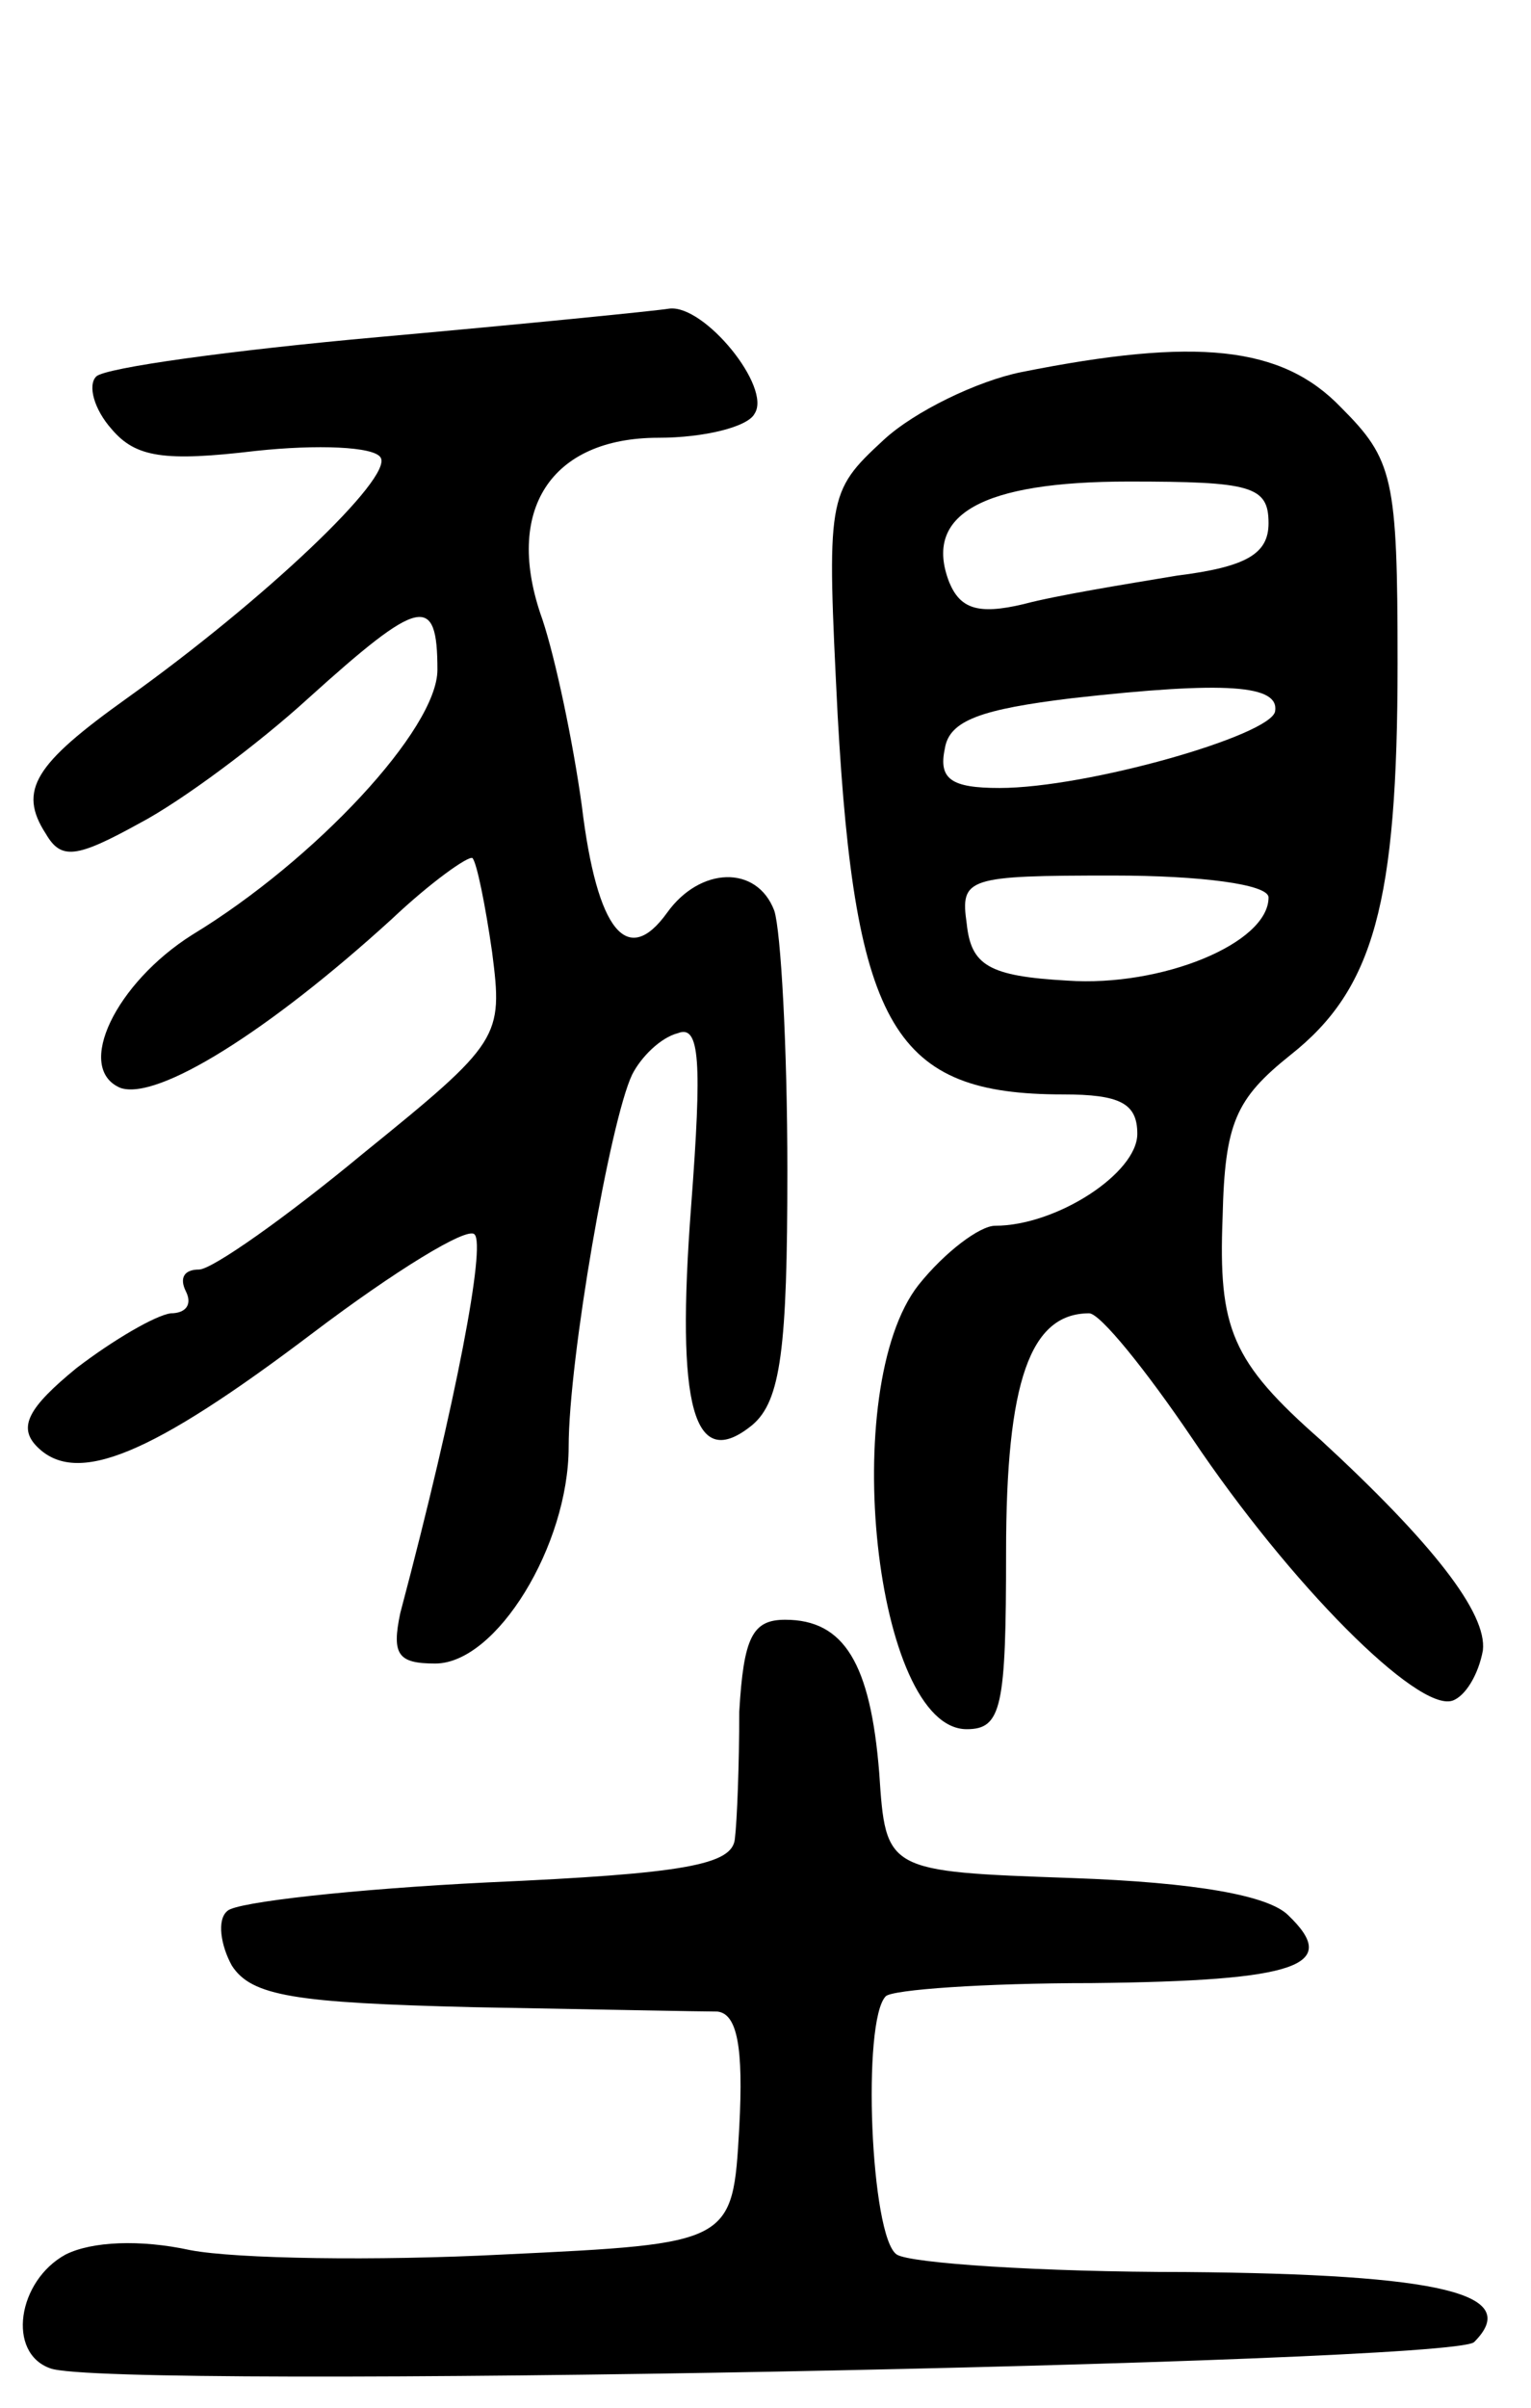 <svg version="1.0" xmlns="http://www.w3.org/2000/svg"
 width="70pt" height="110pt" viewBox="0 0 70 110"
 preserveAspectRatio="xMidYMid meet">
<g transform="translate(0,110) scale(0.1,-0.1)"
fill="#000000" stroke="none">
<path d="M173 946 c-67 -6 -125 -14 -129 -18 -4 -4 -1 -15 7 -24 11 -13 24
-15 66 -10 28 3 54 2 57 -3 6 -9 -53 -65 -116 -110 -42 -30 -50 -42 -37 -62 7
-12 14 -11 43 5 19 10 54 36 77 57 51 46 59 48 59 13 0 -27 -56 -87 -112 -121
-35 -22 -54 -61 -33 -70 17 -6 68 26 124 77 18 17 35 29 37 28 2 -2 6 -22 9
-43 5 -39 4 -41 -59 -92 -35 -29 -69 -53 -75 -53 -7 0 -9 -4 -6 -10 3 -6 0
-10 -7 -10 -7 -1 -26 -12 -43 -25 -22 -18 -27 -27 -18 -36 18 -18 52 -4 126
52 37 28 71 49 74 45 5 -5 -8 -75 -34 -173 -4 -19 -1 -23 16 -23 28 0 61 54
61 99 0 40 19 149 29 170 4 8 13 17 21 19 10 4 11 -13 6 -79 -7 -92 1 -122 28
-100 13 11 16 35 16 116 0 57 -3 110 -6 119 -8 21 -34 20 -49 -1 -18 -25 -32
-9 -39 49 -4 29 -12 67 -18 85 -18 50 4 83 53 83 21 0 41 5 44 11 8 12 -23 50
-39 48 -6 -1 -66 -7 -133 -13z"/>
<path d="M467 930 c-20 -4 -49 -18 -63 -31 -26 -24 -26 -26 -21 -126 8 -143
26 -173 103 -173 26 0 34 -4 34 -18 0 -18 -37 -42 -65 -42 -7 0 -23 -12 -35
-27 -37 -47 -20 -203 22 -203 16 0 18 10 18 81 0 78 11 109 38 109 5 0 26 -26
47 -57 45 -67 103 -125 119 -120 6 2 12 12 14 23 2 17 -23 49 -74 96 -41 36
-47 51 -45 102 1 43 6 54 31 74 38 30 49 69 49 179 0 85 -2 93 -26 117 -27 28
-66 32 -146 16z m113 -69 c0 -14 -10 -20 -42 -24 -24 -4 -55 -9 -70 -13 -21
-5 -29 -2 -34 10 -12 31 15 46 82 46 56 0 64 -2 64 -19z m3 -86 c-2 -11 -86
-35 -126 -35 -22 0 -28 4 -25 18 2 13 17 18 58 23 71 8 95 6 93 -6z m-3 -85
c0 -21 -49 -41 -92 -38 -36 2 -44 7 -46 26 -3 21 0 22 67 22 40 0 71 -4 71
-10z"/>
<path d="M338 318 c0 -24 -1 -50 -2 -58 -1 -12 -23 -16 -113 -20 -61 -3 -115
-9 -119 -13 -5 -4 -3 -16 2 -25 9 -14 29 -17 110 -19 55 -1 105 -2 112 -2 9
-1 12 -16 10 -53 -3 -53 -3 -53 -108 -58 -58 -3 -122 -2 -143 2 -23 5 -45 4
-57 -2 -22 -12 -27 -45 -7 -52 26 -10 641 2 651 12 22 22 -14 31 -132 32 -66
0 -126 4 -132 8 -12 8 -16 107 -5 118 3 3 45 6 94 6 95 1 114 8 90 31 -9 9
-42 15 -99 17 -85 3 -85 3 -88 48 -4 50 -16 70 -43 70 -15 0 -19 -8 -21 -42z"/>
</g>
</svg>
